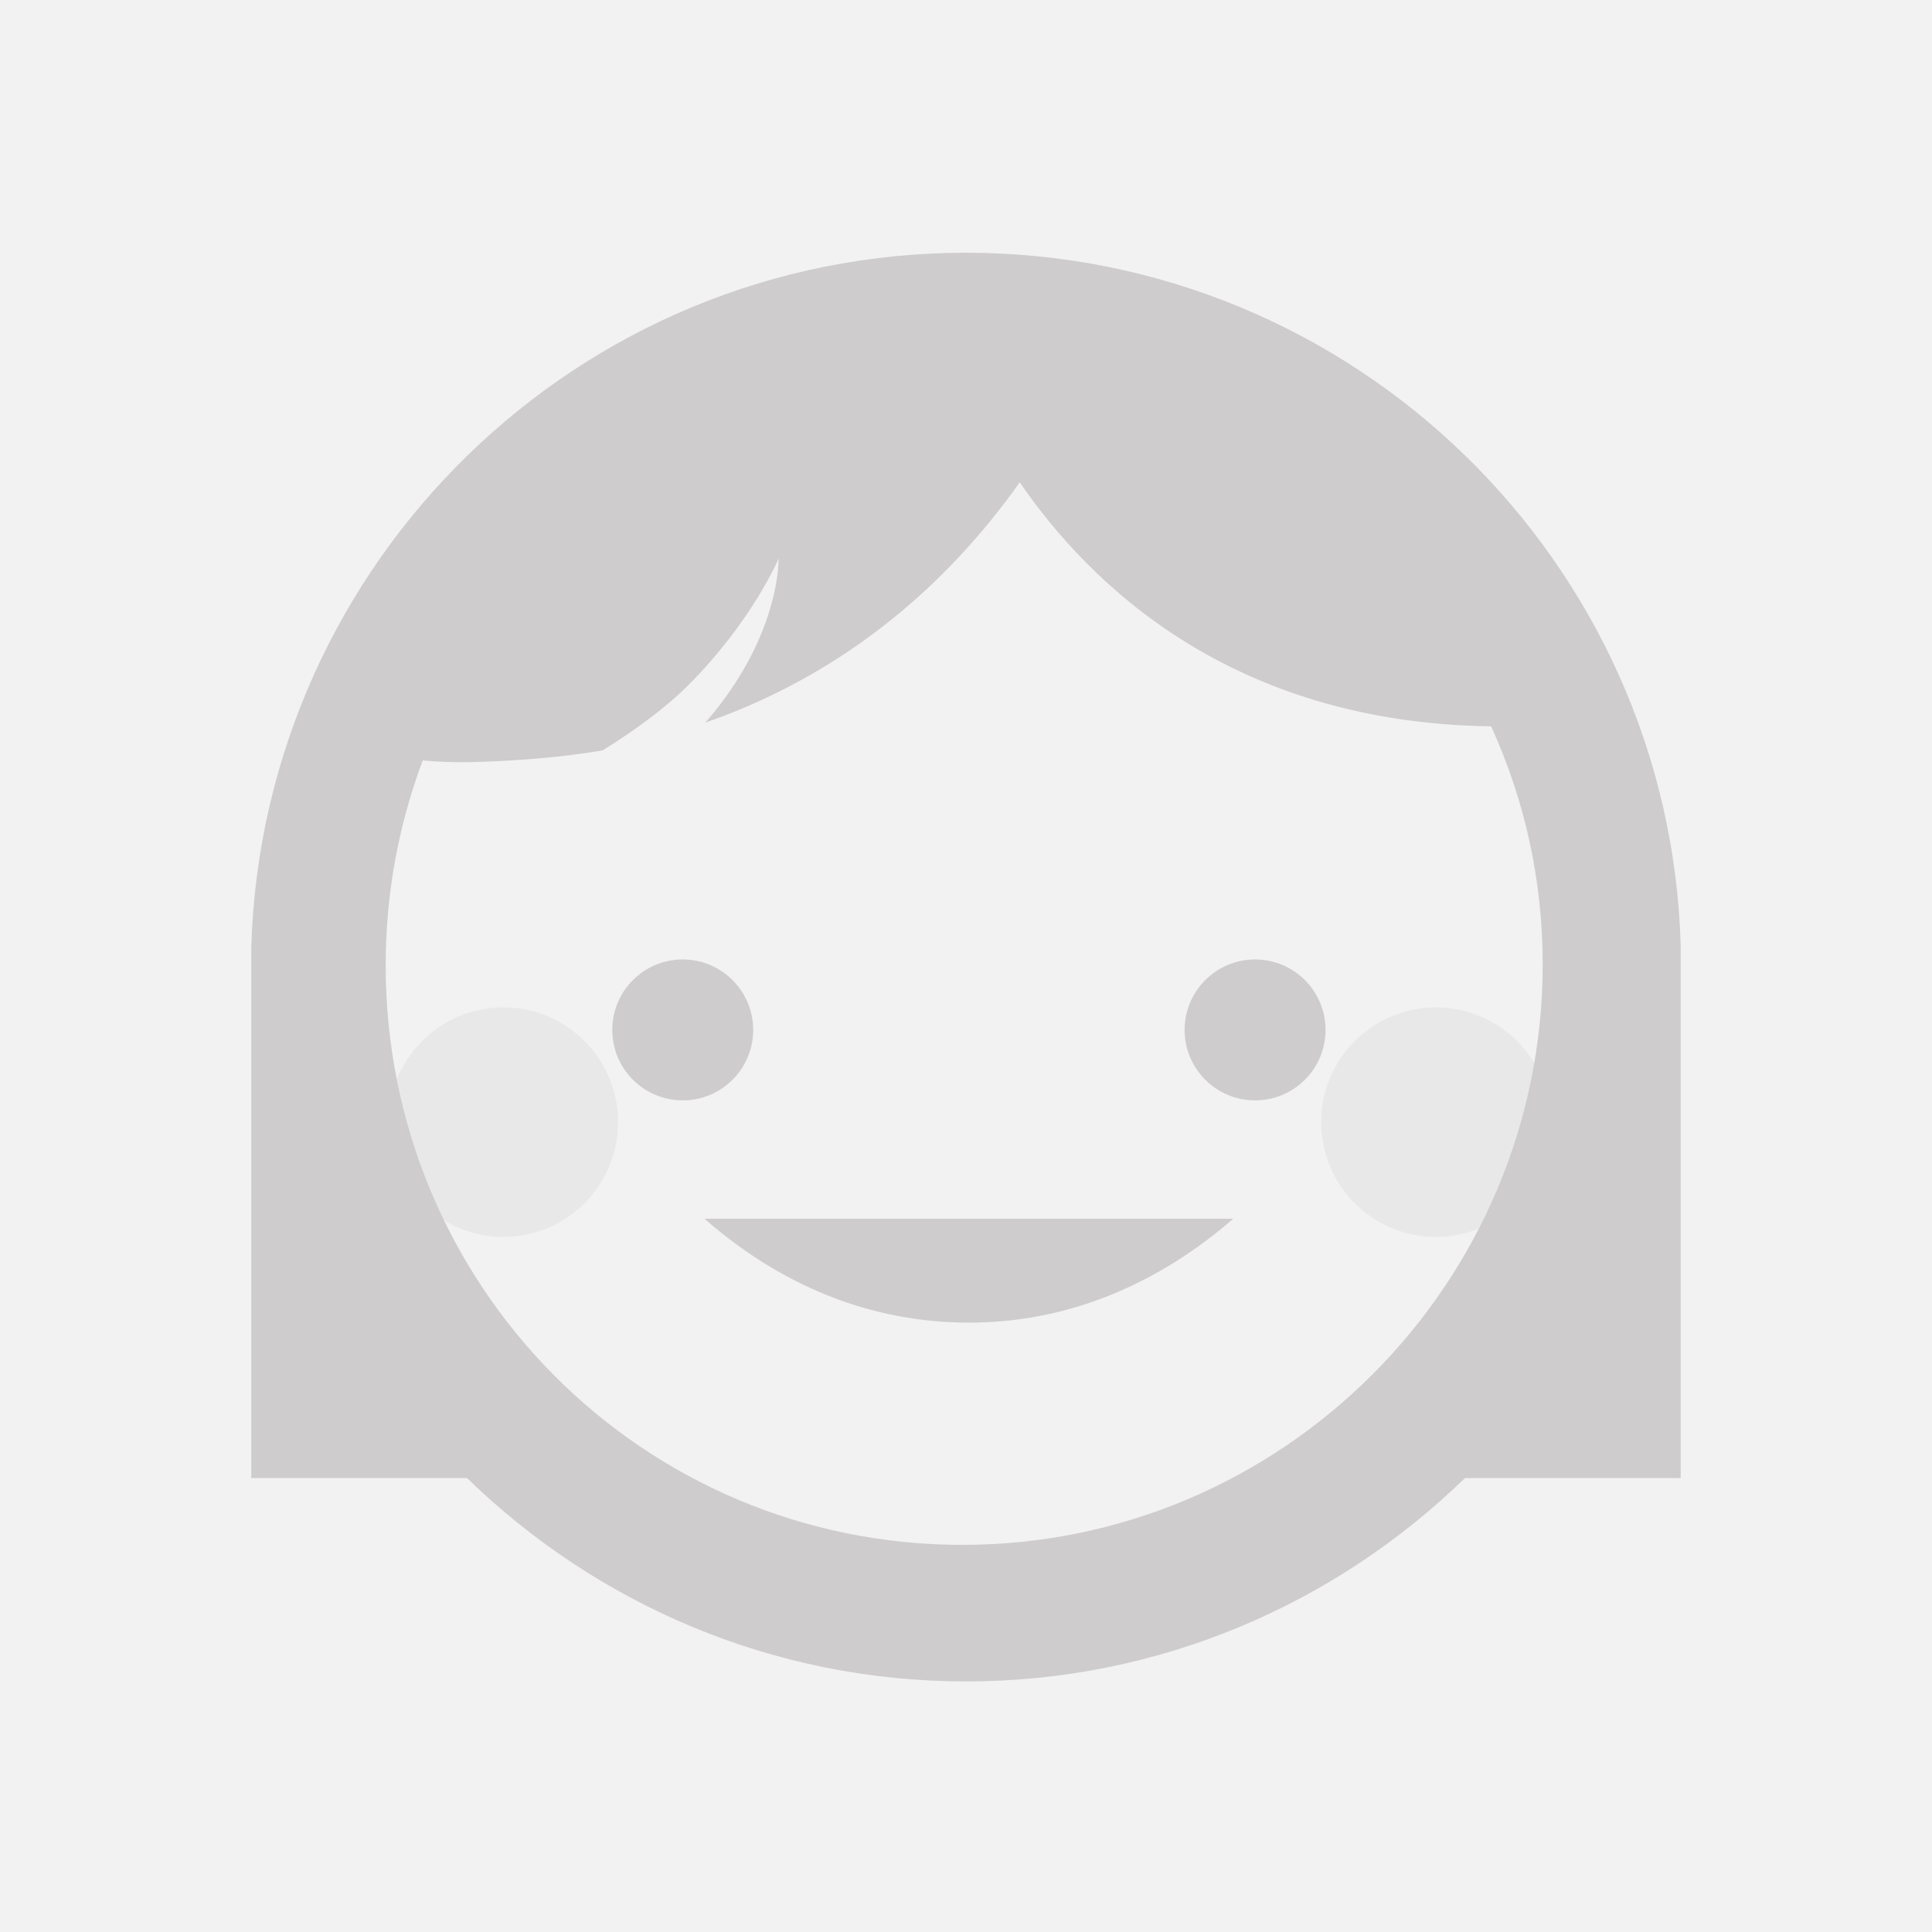 <svg id="Layer_1" xmlns="http://www.w3.org/2000/svg" viewBox="0 0 266 266"><style>.bg{fill:#F2F2F2;} .cheeks{opacity:0.25;fill:#CECCCC;} .face{fill:#CECCCC;}</style><path class="bg" d="M0 0h266v266H0z"/><circle class="cheeks" cx="69.3" cy="154.5" r="15.8"/><circle class="cheeks" cx="197.7" cy="154.5" r="15.8"/><circle class="face eye" cx="94" cy="141.8" r="9.7"/><circle class="face eye" cx="172.8" cy="141.8" r="9.7"/><path class="face mouth" d="M97 167.8c10.4 9.1 22.7 14.3 36.4 14.3s26-5.3 36.4-14.3H97z"/><path class="face" d="M231.4 133.1c0-.2 0-.2 0 0V130v.2c-1.5-52.9-45-95.4-98.4-95.4s-96.7 42.5-98.4 95.4v-.2 73.5h29.7c17.8 17.3 42 28 68.7 28s50.9-10.7 68.7-28h29.7v-70.4zm-178.3-.2c0-9.9 1.8-19.4 5.1-28.2 2.1.2 4.8.3 7.7.2 6.1-.2 11.9-.7 17.1-1.6 4-2.5 8.4-5.6 11.7-8.9 8.9-8.9 12.5-17.5 12.5-17.5s.3 10.7-10.1 22.6c21.8-7.6 35.3-21.8 43.3-33.1 9.6 14 29 33 64.6 33.6h.3c4.6 10.1 7.1 21.1 7.1 32.8 0 44-35.9 79.9-79.9 79.9s-79.4-35.6-79.4-79.8z"/></svg>
